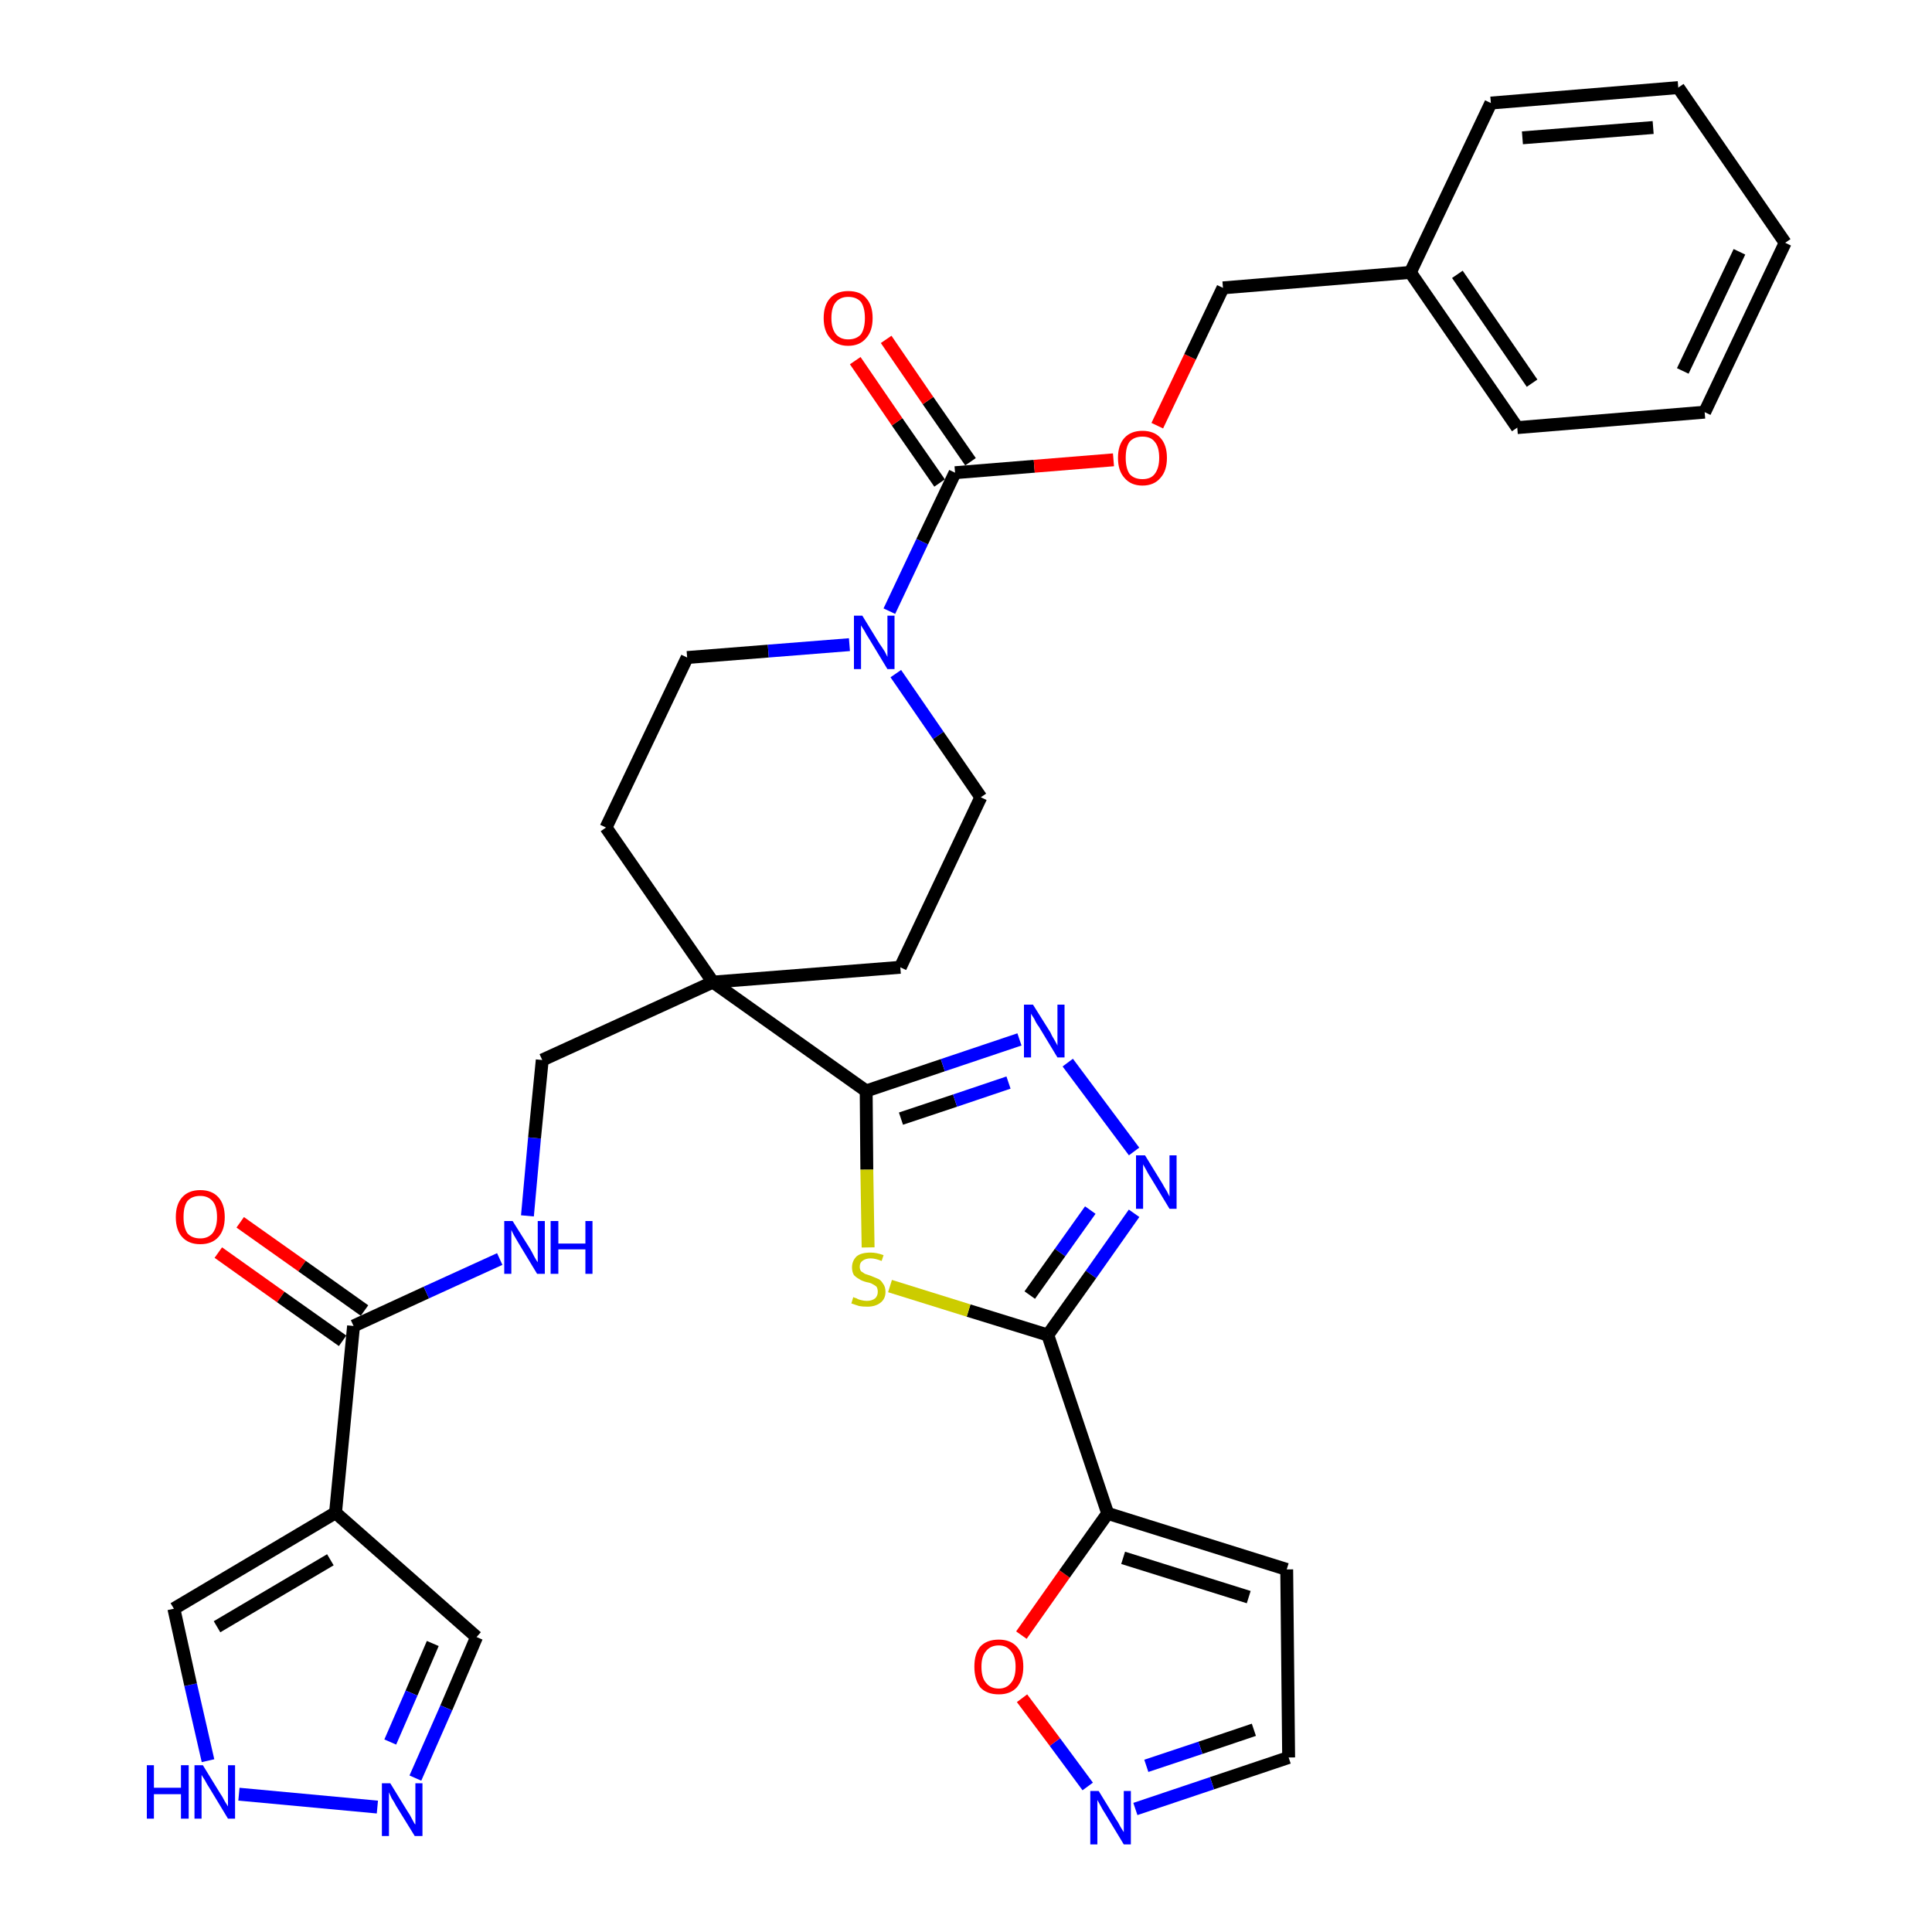 <?xml version='1.0' encoding='iso-8859-1'?>
<svg version='1.1' baseProfile='full'
              xmlns='http://www.w3.org/2000/svg'
                      xmlns:rdkit='http://www.rdkit.org/xml'
                      xmlns:xlink='http://www.w3.org/1999/xlink'
                  xml:space='preserve'
width='300px' height='300px' viewBox='0 0 300 300'>
<!-- END OF HEADER -->
<path class='bond-0 atom-0 atom-1' d='M 33.9,194.5 L 43.6,201.4' style='fill:none;fill-rule:evenodd;stroke:#FF0000;stroke-width:2.0px;stroke-linecap:butt;stroke-linejoin:miter;stroke-opacity:1' />
<path class='bond-0 atom-0 atom-1' d='M 43.6,201.4 L 53.2,208.2' style='fill:none;fill-rule:evenodd;stroke:#000000;stroke-width:2.0px;stroke-linecap:butt;stroke-linejoin:miter;stroke-opacity:1' />
<path class='bond-0 atom-0 atom-1' d='M 37.3,189.8 L 46.9,196.6' style='fill:none;fill-rule:evenodd;stroke:#FF0000;stroke-width:2.0px;stroke-linecap:butt;stroke-linejoin:miter;stroke-opacity:1' />
<path class='bond-0 atom-0 atom-1' d='M 46.9,196.6 L 56.6,203.5' style='fill:none;fill-rule:evenodd;stroke:#000000;stroke-width:2.0px;stroke-linecap:butt;stroke-linejoin:miter;stroke-opacity:1' />
<path class='bond-1 atom-1 atom-2' d='M 54.9,205.9 L 66.2,200.7' style='fill:none;fill-rule:evenodd;stroke:#000000;stroke-width:2.0px;stroke-linecap:butt;stroke-linejoin:miter;stroke-opacity:1' />
<path class='bond-1 atom-1 atom-2' d='M 66.2,200.7 L 77.6,195.5' style='fill:none;fill-rule:evenodd;stroke:#0000FF;stroke-width:2.0px;stroke-linecap:butt;stroke-linejoin:miter;stroke-opacity:1' />
<path class='bond-29 atom-1 atom-30' d='M 54.9,205.9 L 52.1,234.9' style='fill:none;fill-rule:evenodd;stroke:#000000;stroke-width:2.0px;stroke-linecap:butt;stroke-linejoin:miter;stroke-opacity:1' />
<path class='bond-2 atom-2 atom-3' d='M 81.9,188.8 L 83.0,176.7' style='fill:none;fill-rule:evenodd;stroke:#0000FF;stroke-width:2.0px;stroke-linecap:butt;stroke-linejoin:miter;stroke-opacity:1' />
<path class='bond-2 atom-2 atom-3' d='M 83.0,176.7 L 84.2,164.6' style='fill:none;fill-rule:evenodd;stroke:#000000;stroke-width:2.0px;stroke-linecap:butt;stroke-linejoin:miter;stroke-opacity:1' />
<path class='bond-3 atom-3 atom-4' d='M 84.2,164.6 L 110.7,152.5' style='fill:none;fill-rule:evenodd;stroke:#000000;stroke-width:2.0px;stroke-linecap:butt;stroke-linejoin:miter;stroke-opacity:1' />
<path class='bond-4 atom-4 atom-5' d='M 110.7,152.5 L 134.5,169.4' style='fill:none;fill-rule:evenodd;stroke:#000000;stroke-width:2.0px;stroke-linecap:butt;stroke-linejoin:miter;stroke-opacity:1' />
<path class='bond-14 atom-4 atom-15' d='M 110.7,152.5 L 94.1,128.5' style='fill:none;fill-rule:evenodd;stroke:#000000;stroke-width:2.0px;stroke-linecap:butt;stroke-linejoin:miter;stroke-opacity:1' />
<path class='bond-34 atom-29 atom-4' d='M 139.8,150.2 L 110.7,152.5' style='fill:none;fill-rule:evenodd;stroke:#000000;stroke-width:2.0px;stroke-linecap:butt;stroke-linejoin:miter;stroke-opacity:1' />
<path class='bond-5 atom-5 atom-6' d='M 134.5,169.4 L 146.4,165.4' style='fill:none;fill-rule:evenodd;stroke:#000000;stroke-width:2.0px;stroke-linecap:butt;stroke-linejoin:miter;stroke-opacity:1' />
<path class='bond-5 atom-5 atom-6' d='M 146.4,165.4 L 158.3,161.4' style='fill:none;fill-rule:evenodd;stroke:#0000FF;stroke-width:2.0px;stroke-linecap:butt;stroke-linejoin:miter;stroke-opacity:1' />
<path class='bond-5 atom-5 atom-6' d='M 139.9,173.7 L 148.3,170.9' style='fill:none;fill-rule:evenodd;stroke:#000000;stroke-width:2.0px;stroke-linecap:butt;stroke-linejoin:miter;stroke-opacity:1' />
<path class='bond-5 atom-5 atom-6' d='M 148.3,170.9 L 156.6,168.1' style='fill:none;fill-rule:evenodd;stroke:#0000FF;stroke-width:2.0px;stroke-linecap:butt;stroke-linejoin:miter;stroke-opacity:1' />
<path class='bond-36 atom-14 atom-5' d='M 134.8,193.7 L 134.6,181.6' style='fill:none;fill-rule:evenodd;stroke:#CCCC00;stroke-width:2.0px;stroke-linecap:butt;stroke-linejoin:miter;stroke-opacity:1' />
<path class='bond-36 atom-14 atom-5' d='M 134.6,181.6 L 134.5,169.4' style='fill:none;fill-rule:evenodd;stroke:#000000;stroke-width:2.0px;stroke-linecap:butt;stroke-linejoin:miter;stroke-opacity:1' />
<path class='bond-6 atom-6 atom-7' d='M 165.8,165.0 L 176.1,178.8' style='fill:none;fill-rule:evenodd;stroke:#0000FF;stroke-width:2.0px;stroke-linecap:butt;stroke-linejoin:miter;stroke-opacity:1' />
<path class='bond-7 atom-7 atom-8' d='M 176.1,188.4 L 169.4,197.9' style='fill:none;fill-rule:evenodd;stroke:#0000FF;stroke-width:2.0px;stroke-linecap:butt;stroke-linejoin:miter;stroke-opacity:1' />
<path class='bond-7 atom-7 atom-8' d='M 169.4,197.9 L 162.7,207.3' style='fill:none;fill-rule:evenodd;stroke:#000000;stroke-width:2.0px;stroke-linecap:butt;stroke-linejoin:miter;stroke-opacity:1' />
<path class='bond-7 atom-7 atom-8' d='M 169.3,187.9 L 164.6,194.5' style='fill:none;fill-rule:evenodd;stroke:#0000FF;stroke-width:2.0px;stroke-linecap:butt;stroke-linejoin:miter;stroke-opacity:1' />
<path class='bond-7 atom-7 atom-8' d='M 164.6,194.5 L 159.9,201.1' style='fill:none;fill-rule:evenodd;stroke:#000000;stroke-width:2.0px;stroke-linecap:butt;stroke-linejoin:miter;stroke-opacity:1' />
<path class='bond-8 atom-8 atom-9' d='M 162.7,207.3 L 172.0,235.0' style='fill:none;fill-rule:evenodd;stroke:#000000;stroke-width:2.0px;stroke-linecap:butt;stroke-linejoin:miter;stroke-opacity:1' />
<path class='bond-13 atom-8 atom-14' d='M 162.7,207.3 L 150.4,203.5' style='fill:none;fill-rule:evenodd;stroke:#000000;stroke-width:2.0px;stroke-linecap:butt;stroke-linejoin:miter;stroke-opacity:1' />
<path class='bond-13 atom-8 atom-14' d='M 150.4,203.5 L 138.2,199.7' style='fill:none;fill-rule:evenodd;stroke:#CCCC00;stroke-width:2.0px;stroke-linecap:butt;stroke-linejoin:miter;stroke-opacity:1' />
<path class='bond-9 atom-9 atom-10' d='M 172.0,235.0 L 199.8,243.7' style='fill:none;fill-rule:evenodd;stroke:#000000;stroke-width:2.0px;stroke-linecap:butt;stroke-linejoin:miter;stroke-opacity:1' />
<path class='bond-9 atom-9 atom-10' d='M 174.4,241.9 L 193.9,248.0' style='fill:none;fill-rule:evenodd;stroke:#000000;stroke-width:2.0px;stroke-linecap:butt;stroke-linejoin:miter;stroke-opacity:1' />
<path class='bond-38 atom-13 atom-9' d='M 158.6,253.9 L 165.3,244.4' style='fill:none;fill-rule:evenodd;stroke:#FF0000;stroke-width:2.0px;stroke-linecap:butt;stroke-linejoin:miter;stroke-opacity:1' />
<path class='bond-38 atom-13 atom-9' d='M 165.3,244.4 L 172.0,235.0' style='fill:none;fill-rule:evenodd;stroke:#000000;stroke-width:2.0px;stroke-linecap:butt;stroke-linejoin:miter;stroke-opacity:1' />
<path class='bond-10 atom-10 atom-11' d='M 199.8,243.7 L 200.1,272.9' style='fill:none;fill-rule:evenodd;stroke:#000000;stroke-width:2.0px;stroke-linecap:butt;stroke-linejoin:miter;stroke-opacity:1' />
<path class='bond-11 atom-11 atom-12' d='M 200.1,272.9 L 188.2,276.9' style='fill:none;fill-rule:evenodd;stroke:#000000;stroke-width:2.0px;stroke-linecap:butt;stroke-linejoin:miter;stroke-opacity:1' />
<path class='bond-11 atom-11 atom-12' d='M 188.2,276.9 L 176.3,280.9' style='fill:none;fill-rule:evenodd;stroke:#0000FF;stroke-width:2.0px;stroke-linecap:butt;stroke-linejoin:miter;stroke-opacity:1' />
<path class='bond-11 atom-11 atom-12' d='M 194.7,268.6 L 186.4,271.4' style='fill:none;fill-rule:evenodd;stroke:#000000;stroke-width:2.0px;stroke-linecap:butt;stroke-linejoin:miter;stroke-opacity:1' />
<path class='bond-11 atom-11 atom-12' d='M 186.4,271.4 L 178.0,274.2' style='fill:none;fill-rule:evenodd;stroke:#0000FF;stroke-width:2.0px;stroke-linecap:butt;stroke-linejoin:miter;stroke-opacity:1' />
<path class='bond-12 atom-12 atom-13' d='M 168.9,277.4 L 163.8,270.5' style='fill:none;fill-rule:evenodd;stroke:#0000FF;stroke-width:2.0px;stroke-linecap:butt;stroke-linejoin:miter;stroke-opacity:1' />
<path class='bond-12 atom-12 atom-13' d='M 163.8,270.5 L 158.7,263.7' style='fill:none;fill-rule:evenodd;stroke:#FF0000;stroke-width:2.0px;stroke-linecap:butt;stroke-linejoin:miter;stroke-opacity:1' />
<path class='bond-15 atom-15 atom-16' d='M 94.1,128.5 L 106.7,102.1' style='fill:none;fill-rule:evenodd;stroke:#000000;stroke-width:2.0px;stroke-linecap:butt;stroke-linejoin:miter;stroke-opacity:1' />
<path class='bond-16 atom-16 atom-17' d='M 106.7,102.1 L 119.3,101.1' style='fill:none;fill-rule:evenodd;stroke:#000000;stroke-width:2.0px;stroke-linecap:butt;stroke-linejoin:miter;stroke-opacity:1' />
<path class='bond-16 atom-16 atom-17' d='M 119.3,101.1 L 131.9,100.1' style='fill:none;fill-rule:evenodd;stroke:#0000FF;stroke-width:2.0px;stroke-linecap:butt;stroke-linejoin:miter;stroke-opacity:1' />
<path class='bond-17 atom-17 atom-18' d='M 138.1,94.9 L 143.2,84.1' style='fill:none;fill-rule:evenodd;stroke:#0000FF;stroke-width:2.0px;stroke-linecap:butt;stroke-linejoin:miter;stroke-opacity:1' />
<path class='bond-17 atom-17 atom-18' d='M 143.2,84.1 L 148.3,73.4' style='fill:none;fill-rule:evenodd;stroke:#000000;stroke-width:2.0px;stroke-linecap:butt;stroke-linejoin:miter;stroke-opacity:1' />
<path class='bond-27 atom-17 atom-28' d='M 139.1,104.6 L 145.7,114.2' style='fill:none;fill-rule:evenodd;stroke:#0000FF;stroke-width:2.0px;stroke-linecap:butt;stroke-linejoin:miter;stroke-opacity:1' />
<path class='bond-27 atom-17 atom-28' d='M 145.7,114.2 L 152.3,123.8' style='fill:none;fill-rule:evenodd;stroke:#000000;stroke-width:2.0px;stroke-linecap:butt;stroke-linejoin:miter;stroke-opacity:1' />
<path class='bond-18 atom-18 atom-19' d='M 150.7,71.7 L 144.1,62.2' style='fill:none;fill-rule:evenodd;stroke:#000000;stroke-width:2.0px;stroke-linecap:butt;stroke-linejoin:miter;stroke-opacity:1' />
<path class='bond-18 atom-18 atom-19' d='M 144.1,62.2 L 137.6,52.7' style='fill:none;fill-rule:evenodd;stroke:#FF0000;stroke-width:2.0px;stroke-linecap:butt;stroke-linejoin:miter;stroke-opacity:1' />
<path class='bond-18 atom-18 atom-19' d='M 145.9,75.0 L 139.3,65.5' style='fill:none;fill-rule:evenodd;stroke:#000000;stroke-width:2.0px;stroke-linecap:butt;stroke-linejoin:miter;stroke-opacity:1' />
<path class='bond-18 atom-18 atom-19' d='M 139.3,65.5 L 132.8,56.0' style='fill:none;fill-rule:evenodd;stroke:#FF0000;stroke-width:2.0px;stroke-linecap:butt;stroke-linejoin:miter;stroke-opacity:1' />
<path class='bond-19 atom-18 atom-20' d='M 148.3,73.4 L 160.6,72.4' style='fill:none;fill-rule:evenodd;stroke:#000000;stroke-width:2.0px;stroke-linecap:butt;stroke-linejoin:miter;stroke-opacity:1' />
<path class='bond-19 atom-18 atom-20' d='M 160.6,72.4 L 172.9,71.4' style='fill:none;fill-rule:evenodd;stroke:#FF0000;stroke-width:2.0px;stroke-linecap:butt;stroke-linejoin:miter;stroke-opacity:1' />
<path class='bond-20 atom-20 atom-21' d='M 179.7,66.1 L 184.8,55.4' style='fill:none;fill-rule:evenodd;stroke:#FF0000;stroke-width:2.0px;stroke-linecap:butt;stroke-linejoin:miter;stroke-opacity:1' />
<path class='bond-20 atom-20 atom-21' d='M 184.8,55.4 L 189.9,44.7' style='fill:none;fill-rule:evenodd;stroke:#000000;stroke-width:2.0px;stroke-linecap:butt;stroke-linejoin:miter;stroke-opacity:1' />
<path class='bond-21 atom-21 atom-22' d='M 189.9,44.7 L 219.0,42.3' style='fill:none;fill-rule:evenodd;stroke:#000000;stroke-width:2.0px;stroke-linecap:butt;stroke-linejoin:miter;stroke-opacity:1' />
<path class='bond-22 atom-22 atom-23' d='M 219.0,42.3 L 235.6,66.4' style='fill:none;fill-rule:evenodd;stroke:#000000;stroke-width:2.0px;stroke-linecap:butt;stroke-linejoin:miter;stroke-opacity:1' />
<path class='bond-22 atom-22 atom-23' d='M 226.3,42.6 L 237.9,59.5' style='fill:none;fill-rule:evenodd;stroke:#000000;stroke-width:2.0px;stroke-linecap:butt;stroke-linejoin:miter;stroke-opacity:1' />
<path class='bond-37 atom-27 atom-22' d='M 231.5,16.0 L 219.0,42.3' style='fill:none;fill-rule:evenodd;stroke:#000000;stroke-width:2.0px;stroke-linecap:butt;stroke-linejoin:miter;stroke-opacity:1' />
<path class='bond-23 atom-23 atom-24' d='M 235.6,66.4 L 264.7,64.0' style='fill:none;fill-rule:evenodd;stroke:#000000;stroke-width:2.0px;stroke-linecap:butt;stroke-linejoin:miter;stroke-opacity:1' />
<path class='bond-24 atom-24 atom-25' d='M 264.7,64.0 L 277.2,37.7' style='fill:none;fill-rule:evenodd;stroke:#000000;stroke-width:2.0px;stroke-linecap:butt;stroke-linejoin:miter;stroke-opacity:1' />
<path class='bond-24 atom-24 atom-25' d='M 261.3,57.6 L 270.1,39.1' style='fill:none;fill-rule:evenodd;stroke:#000000;stroke-width:2.0px;stroke-linecap:butt;stroke-linejoin:miter;stroke-opacity:1' />
<path class='bond-25 atom-25 atom-26' d='M 277.2,37.7 L 260.6,13.6' style='fill:none;fill-rule:evenodd;stroke:#000000;stroke-width:2.0px;stroke-linecap:butt;stroke-linejoin:miter;stroke-opacity:1' />
<path class='bond-26 atom-26 atom-27' d='M 260.6,13.6 L 231.5,16.0' style='fill:none;fill-rule:evenodd;stroke:#000000;stroke-width:2.0px;stroke-linecap:butt;stroke-linejoin:miter;stroke-opacity:1' />
<path class='bond-26 atom-26 atom-27' d='M 256.7,19.8 L 236.4,21.4' style='fill:none;fill-rule:evenodd;stroke:#000000;stroke-width:2.0px;stroke-linecap:butt;stroke-linejoin:miter;stroke-opacity:1' />
<path class='bond-28 atom-28 atom-29' d='M 152.3,123.8 L 139.8,150.2' style='fill:none;fill-rule:evenodd;stroke:#000000;stroke-width:2.0px;stroke-linecap:butt;stroke-linejoin:miter;stroke-opacity:1' />
<path class='bond-30 atom-30 atom-31' d='M 52.1,234.9 L 74.0,254.2' style='fill:none;fill-rule:evenodd;stroke:#000000;stroke-width:2.0px;stroke-linecap:butt;stroke-linejoin:miter;stroke-opacity:1' />
<path class='bond-35 atom-34 atom-30' d='M 27.0,249.8 L 52.1,234.9' style='fill:none;fill-rule:evenodd;stroke:#000000;stroke-width:2.0px;stroke-linecap:butt;stroke-linejoin:miter;stroke-opacity:1' />
<path class='bond-35 atom-34 atom-30' d='M 33.7,252.6 L 51.3,242.2' style='fill:none;fill-rule:evenodd;stroke:#000000;stroke-width:2.0px;stroke-linecap:butt;stroke-linejoin:miter;stroke-opacity:1' />
<path class='bond-31 atom-31 atom-32' d='M 74.0,254.2 L 69.3,265.2' style='fill:none;fill-rule:evenodd;stroke:#000000;stroke-width:2.0px;stroke-linecap:butt;stroke-linejoin:miter;stroke-opacity:1' />
<path class='bond-31 atom-31 atom-32' d='M 69.3,265.2 L 64.5,276.1' style='fill:none;fill-rule:evenodd;stroke:#0000FF;stroke-width:2.0px;stroke-linecap:butt;stroke-linejoin:miter;stroke-opacity:1' />
<path class='bond-31 atom-31 atom-32' d='M 67.2,255.2 L 63.9,262.9' style='fill:none;fill-rule:evenodd;stroke:#000000;stroke-width:2.0px;stroke-linecap:butt;stroke-linejoin:miter;stroke-opacity:1' />
<path class='bond-31 atom-31 atom-32' d='M 63.9,262.9 L 60.6,270.5' style='fill:none;fill-rule:evenodd;stroke:#0000FF;stroke-width:2.0px;stroke-linecap:butt;stroke-linejoin:miter;stroke-opacity:1' />
<path class='bond-32 atom-32 atom-33' d='M 58.6,280.6 L 37.1,278.6' style='fill:none;fill-rule:evenodd;stroke:#0000FF;stroke-width:2.0px;stroke-linecap:butt;stroke-linejoin:miter;stroke-opacity:1' />
<path class='bond-33 atom-33 atom-34' d='M 32.3,273.4 L 29.6,261.6' style='fill:none;fill-rule:evenodd;stroke:#0000FF;stroke-width:2.0px;stroke-linecap:butt;stroke-linejoin:miter;stroke-opacity:1' />
<path class='bond-33 atom-33 atom-34' d='M 29.6,261.6 L 27.0,249.8' style='fill:none;fill-rule:evenodd;stroke:#000000;stroke-width:2.0px;stroke-linecap:butt;stroke-linejoin:miter;stroke-opacity:1' />
<path  class='atom-0' d='M 27.3 189.0
Q 27.3 187.0, 28.3 185.9
Q 29.3 184.8, 31.1 184.8
Q 32.9 184.8, 33.9 185.9
Q 34.9 187.0, 34.9 189.0
Q 34.9 191.0, 33.9 192.1
Q 32.9 193.2, 31.1 193.2
Q 29.3 193.2, 28.3 192.1
Q 27.3 191.0, 27.3 189.0
M 31.1 192.3
Q 32.3 192.3, 33.0 191.5
Q 33.7 190.6, 33.7 189.0
Q 33.7 187.3, 33.0 186.5
Q 32.3 185.7, 31.1 185.7
Q 29.8 185.7, 29.1 186.5
Q 28.5 187.3, 28.5 189.0
Q 28.5 190.6, 29.1 191.5
Q 29.8 192.3, 31.1 192.3
' fill='#FF0000'/>
<path  class='atom-2' d='M 79.6 189.6
L 82.3 193.9
Q 82.6 194.4, 83.0 195.2
Q 83.4 195.9, 83.5 196.0
L 83.5 189.6
L 84.6 189.6
L 84.6 197.8
L 83.4 197.8
L 80.5 193.0
Q 80.2 192.5, 79.8 191.8
Q 79.5 191.2, 79.4 191.0
L 79.4 197.8
L 78.3 197.8
L 78.3 189.6
L 79.6 189.6
' fill='#0000FF'/>
<path  class='atom-2' d='M 85.5 189.6
L 86.7 189.6
L 86.7 193.1
L 90.9 193.1
L 90.9 189.6
L 92.0 189.6
L 92.0 197.8
L 90.9 197.8
L 90.9 194.0
L 86.7 194.0
L 86.7 197.8
L 85.5 197.8
L 85.5 189.6
' fill='#0000FF'/>
<path  class='atom-6' d='M 160.4 156.0
L 163.1 160.3
Q 163.3 160.8, 163.8 161.6
Q 164.2 162.3, 164.2 162.4
L 164.2 156.0
L 165.3 156.0
L 165.3 164.2
L 164.2 164.2
L 161.3 159.4
Q 160.9 158.9, 160.6 158.2
Q 160.2 157.6, 160.1 157.4
L 160.1 164.2
L 159.0 164.2
L 159.0 156.0
L 160.4 156.0
' fill='#0000FF'/>
<path  class='atom-7' d='M 177.8 179.4
L 180.5 183.8
Q 180.7 184.2, 181.2 185.0
Q 181.6 185.8, 181.6 185.8
L 181.6 179.4
L 182.7 179.4
L 182.7 187.7
L 181.6 187.7
L 178.7 182.9
Q 178.3 182.3, 178.0 181.7
Q 177.6 181.0, 177.5 180.8
L 177.5 187.7
L 176.4 187.7
L 176.4 179.4
L 177.8 179.4
' fill='#0000FF'/>
<path  class='atom-12' d='M 170.6 278.1
L 173.3 282.5
Q 173.6 282.9, 174.0 283.7
Q 174.5 284.5, 174.5 284.5
L 174.5 278.1
L 175.6 278.1
L 175.6 286.4
L 174.5 286.4
L 171.6 281.6
Q 171.2 281.0, 170.9 280.4
Q 170.5 279.7, 170.4 279.5
L 170.4 286.4
L 169.3 286.4
L 169.3 278.1
L 170.6 278.1
' fill='#0000FF'/>
<path  class='atom-13' d='M 151.3 258.8
Q 151.3 256.8, 152.2 255.7
Q 153.2 254.6, 155.1 254.6
Q 156.9 254.6, 157.9 255.7
Q 158.9 256.8, 158.9 258.8
Q 158.9 260.8, 157.9 262.0
Q 156.9 263.1, 155.1 263.1
Q 153.2 263.1, 152.2 262.0
Q 151.3 260.8, 151.3 258.8
M 155.1 262.2
Q 156.3 262.2, 157.0 261.3
Q 157.7 260.5, 157.7 258.8
Q 157.7 257.2, 157.0 256.4
Q 156.3 255.5, 155.1 255.5
Q 153.8 255.5, 153.1 256.4
Q 152.4 257.2, 152.4 258.8
Q 152.4 260.5, 153.1 261.3
Q 153.8 262.2, 155.1 262.2
' fill='#FF0000'/>
<path  class='atom-14' d='M 132.5 201.4
Q 132.6 201.5, 133.0 201.6
Q 133.3 201.8, 133.8 201.9
Q 134.2 202.0, 134.6 202.0
Q 135.4 202.0, 135.9 201.6
Q 136.3 201.2, 136.3 200.6
Q 136.3 200.1, 136.1 199.8
Q 135.9 199.6, 135.5 199.4
Q 135.2 199.2, 134.6 199.1
Q 133.8 198.9, 133.4 198.6
Q 133.0 198.4, 132.6 198.0
Q 132.3 197.5, 132.3 196.8
Q 132.3 195.8, 133.0 195.1
Q 133.7 194.5, 135.2 194.5
Q 136.1 194.5, 137.2 194.9
L 136.9 195.8
Q 135.9 195.4, 135.2 195.4
Q 134.4 195.4, 133.9 195.8
Q 133.5 196.1, 133.5 196.7
Q 133.5 197.1, 133.7 197.4
Q 134.0 197.6, 134.3 197.8
Q 134.6 197.9, 135.2 198.1
Q 135.9 198.4, 136.4 198.6
Q 136.8 198.8, 137.1 199.3
Q 137.5 199.8, 137.5 200.6
Q 137.5 201.7, 136.7 202.3
Q 135.9 202.9, 134.7 202.9
Q 133.9 202.9, 133.4 202.8
Q 132.8 202.6, 132.2 202.4
L 132.5 201.4
' fill='#CCCC00'/>
<path  class='atom-17' d='M 133.9 95.6
L 136.6 100.0
Q 136.9 100.4, 137.4 101.2
Q 137.8 102.0, 137.8 102.0
L 137.8 95.6
L 138.9 95.6
L 138.9 103.9
L 137.8 103.9
L 134.9 99.1
Q 134.5 98.5, 134.2 97.9
Q 133.8 97.3, 133.7 97.1
L 133.7 103.9
L 132.6 103.9
L 132.6 95.6
L 133.9 95.6
' fill='#0000FF'/>
<path  class='atom-19' d='M 127.9 49.4
Q 127.9 47.4, 128.9 46.3
Q 129.9 45.2, 131.7 45.2
Q 133.6 45.2, 134.5 46.3
Q 135.5 47.4, 135.5 49.4
Q 135.5 51.4, 134.5 52.5
Q 133.5 53.7, 131.7 53.7
Q 129.9 53.7, 128.9 52.5
Q 127.9 51.4, 127.9 49.4
M 131.7 52.7
Q 133.0 52.7, 133.7 51.9
Q 134.3 51.0, 134.3 49.4
Q 134.3 47.8, 133.7 46.9
Q 133.0 46.1, 131.7 46.1
Q 130.5 46.1, 129.8 46.9
Q 129.1 47.7, 129.1 49.4
Q 129.1 51.0, 129.8 51.9
Q 130.5 52.7, 131.7 52.7
' fill='#FF0000'/>
<path  class='atom-20' d='M 173.6 71.1
Q 173.6 69.1, 174.6 68.0
Q 175.6 66.9, 177.4 66.9
Q 179.2 66.9, 180.2 68.0
Q 181.2 69.1, 181.2 71.1
Q 181.2 73.1, 180.2 74.2
Q 179.2 75.4, 177.4 75.4
Q 175.6 75.4, 174.6 74.2
Q 173.6 73.1, 173.6 71.1
M 177.4 74.4
Q 178.7 74.4, 179.3 73.6
Q 180.0 72.7, 180.0 71.1
Q 180.0 69.4, 179.3 68.6
Q 178.7 67.8, 177.4 67.8
Q 176.1 67.8, 175.4 68.6
Q 174.8 69.4, 174.8 71.1
Q 174.8 72.7, 175.4 73.6
Q 176.1 74.4, 177.4 74.4
' fill='#FF0000'/>
<path  class='atom-32' d='M 60.6 276.9
L 63.3 281.3
Q 63.6 281.7, 64.0 282.5
Q 64.4 283.3, 64.5 283.3
L 64.5 276.9
L 65.6 276.9
L 65.6 285.1
L 64.4 285.1
L 61.5 280.4
Q 61.2 279.8, 60.8 279.2
Q 60.5 278.5, 60.4 278.3
L 60.4 285.1
L 59.3 285.1
L 59.3 276.9
L 60.6 276.9
' fill='#0000FF'/>
<path  class='atom-33' d='M 22.8 274.1
L 23.9 274.1
L 23.9 277.6
L 28.1 277.6
L 28.1 274.1
L 29.3 274.1
L 29.3 282.4
L 28.1 282.4
L 28.1 278.6
L 23.9 278.6
L 23.9 282.4
L 22.8 282.4
L 22.8 274.1
' fill='#0000FF'/>
<path  class='atom-33' d='M 31.5 274.1
L 34.2 278.5
Q 34.5 278.9, 34.9 279.7
Q 35.4 280.5, 35.4 280.5
L 35.4 274.1
L 36.5 274.1
L 36.5 282.4
L 35.4 282.4
L 32.5 277.6
Q 32.1 277.0, 31.8 276.4
Q 31.4 275.8, 31.3 275.6
L 31.3 282.4
L 30.2 282.4
L 30.2 274.1
L 31.5 274.1
' fill='#0000FF'/>
</svg>

